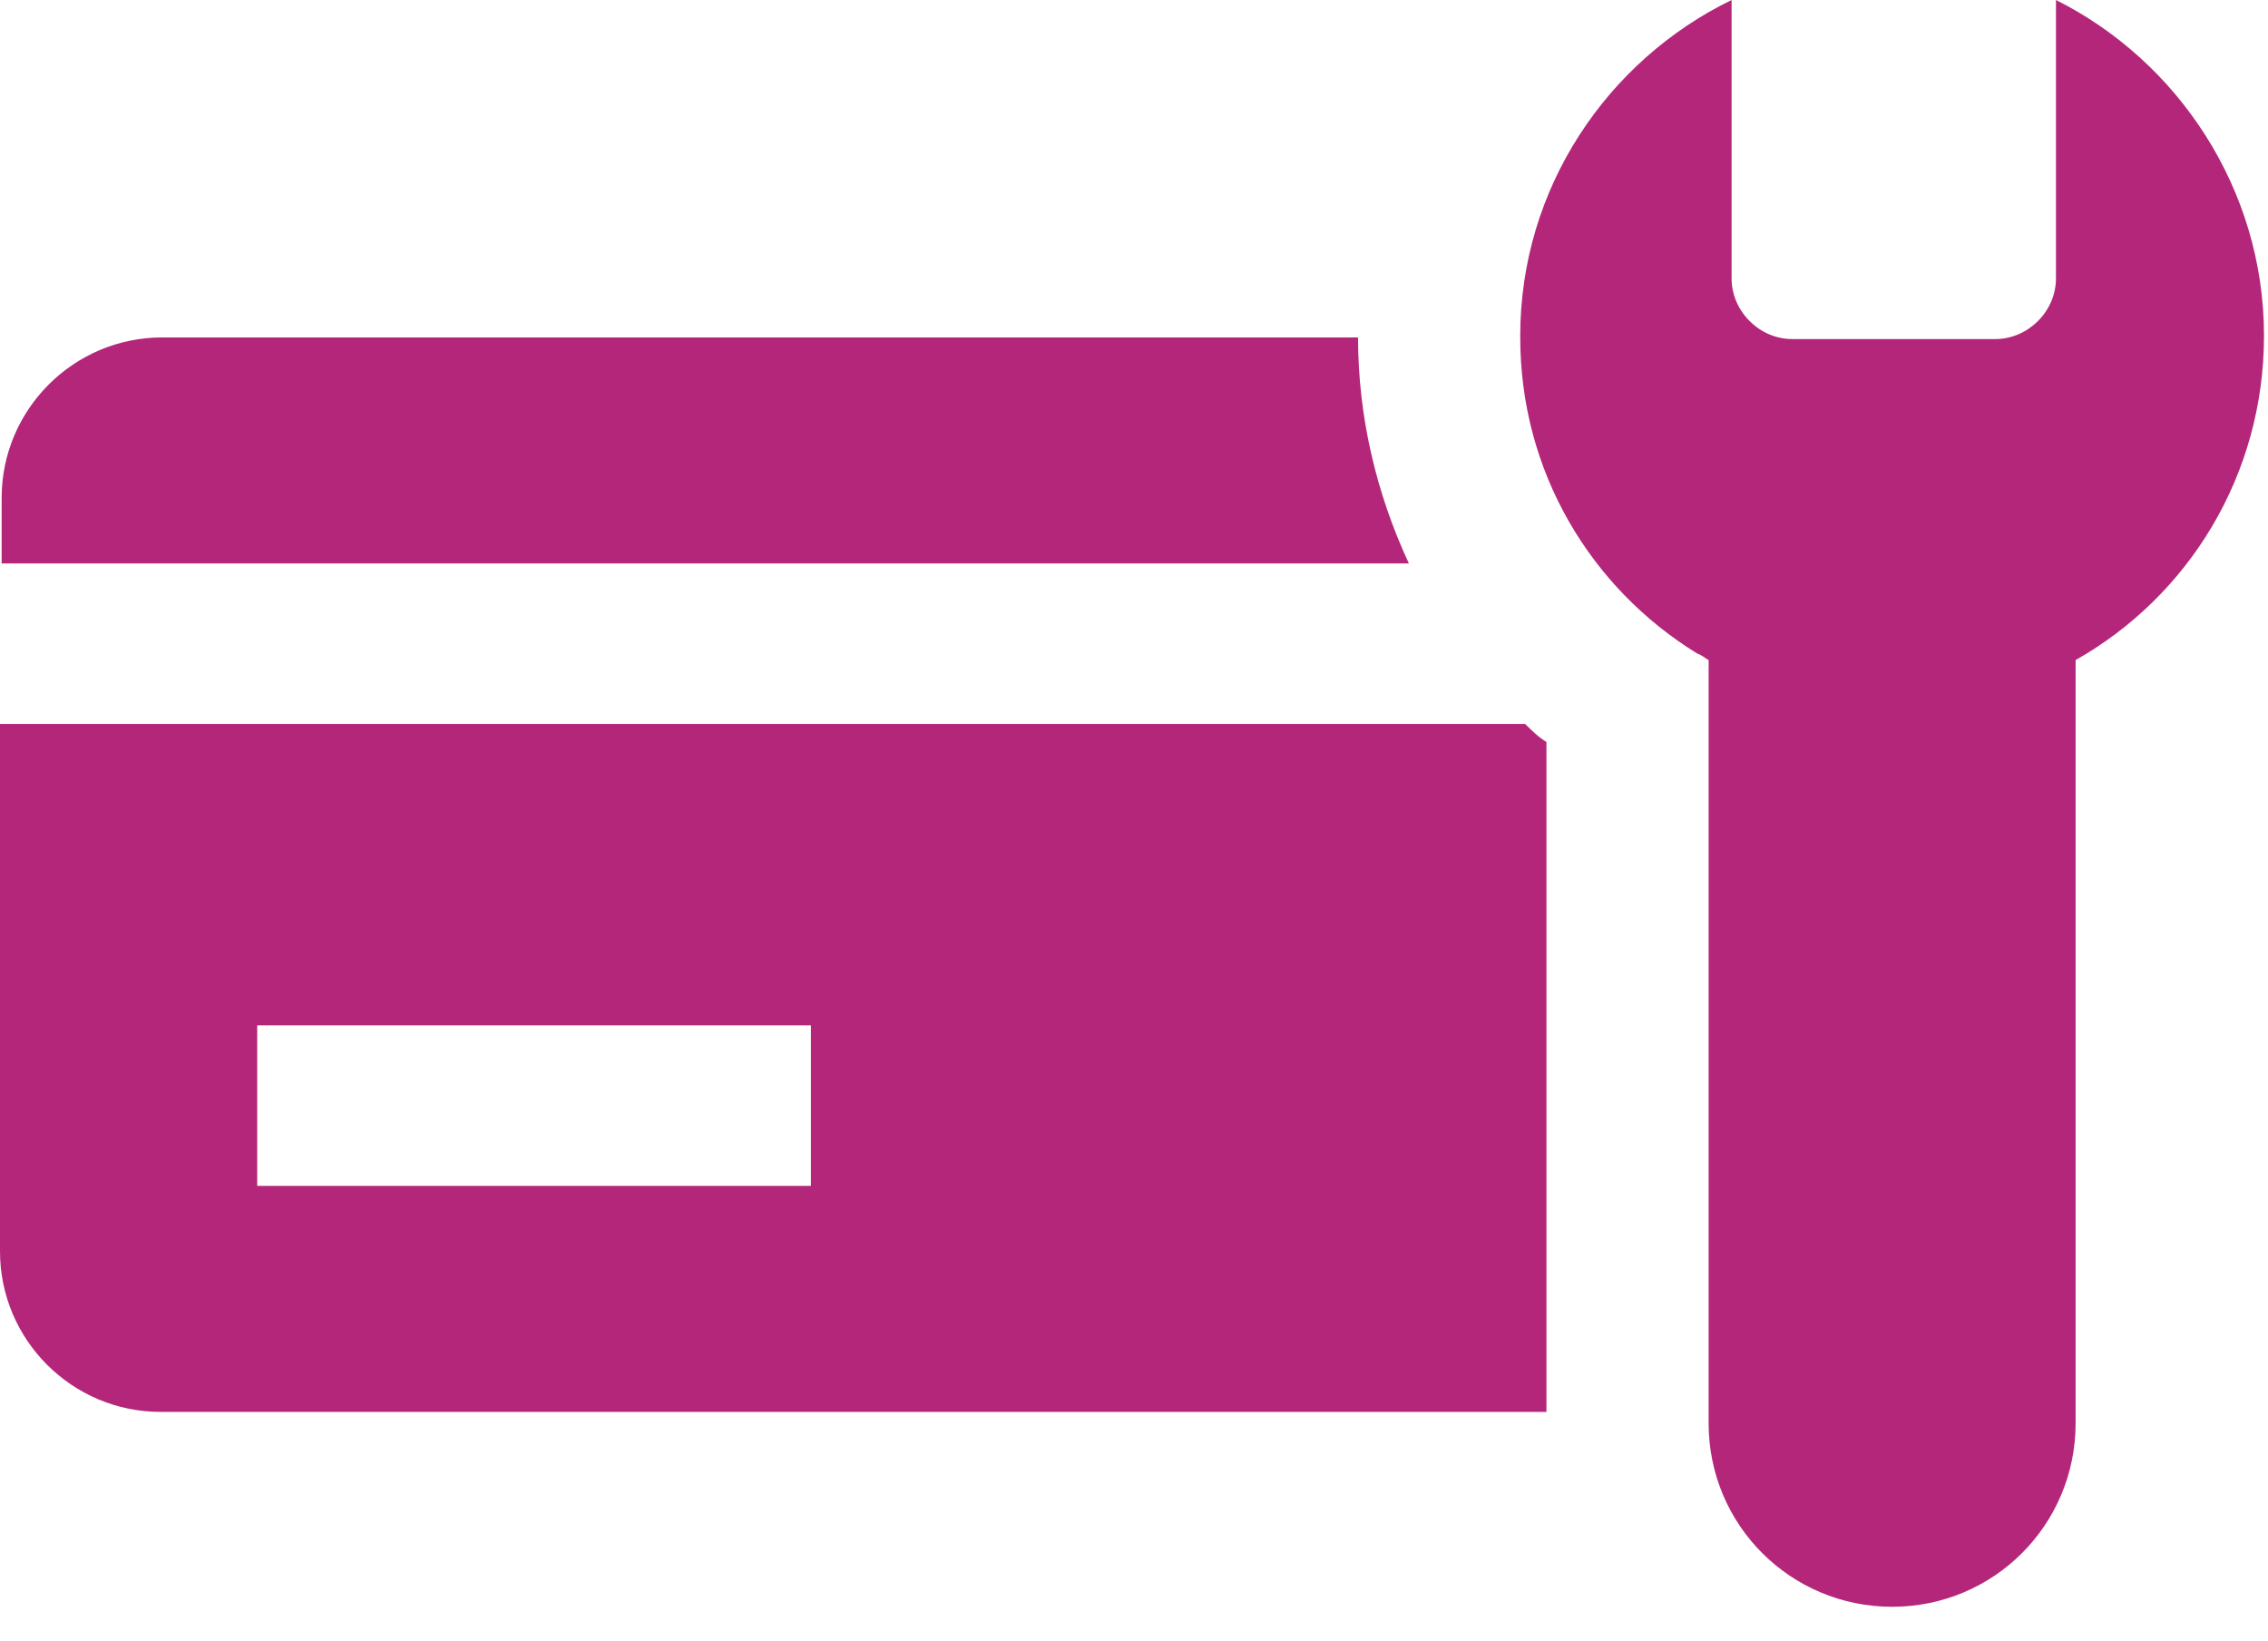 <svg width="47" height="34" viewBox="0 0 47 34" fill="none" xmlns="http://www.w3.org/2000/svg">
<path d="M29.196 11.677H0.034V10.319C0.034 8.486 1.528 6.993 3.361 6.993H28.143C28.143 8.622 28.517 10.217 29.196 11.677ZM0.034 15.004H31.606C31.742 15.139 31.878 15.275 32.047 15.377V29.261C31.98 29.261 31.912 29.261 31.81 29.261H3.327C1.494 29.261 0 27.767 0 25.934V15.004H0.034ZM5.33 24.576H16.805V21.25H5.33V24.576ZM46.917 6.959C46.917 9.844 45.355 12.356 43.013 13.68V29.498C43.013 31.603 41.316 33.3 39.211 33.3C37.106 33.3 35.408 31.603 35.408 29.498V13.68C35.341 13.646 35.273 13.578 35.171 13.544C32.964 12.186 31.504 9.776 31.504 6.993V6.959C31.504 3.904 33.304 1.256 35.884 0V5.771C35.884 6.45 36.461 7.027 37.14 7.027H41.349C42.029 7.027 42.606 6.45 42.606 5.771V0C45.118 1.256 46.917 3.904 46.917 6.959Z" fill="#B4267A"/>
</svg>
